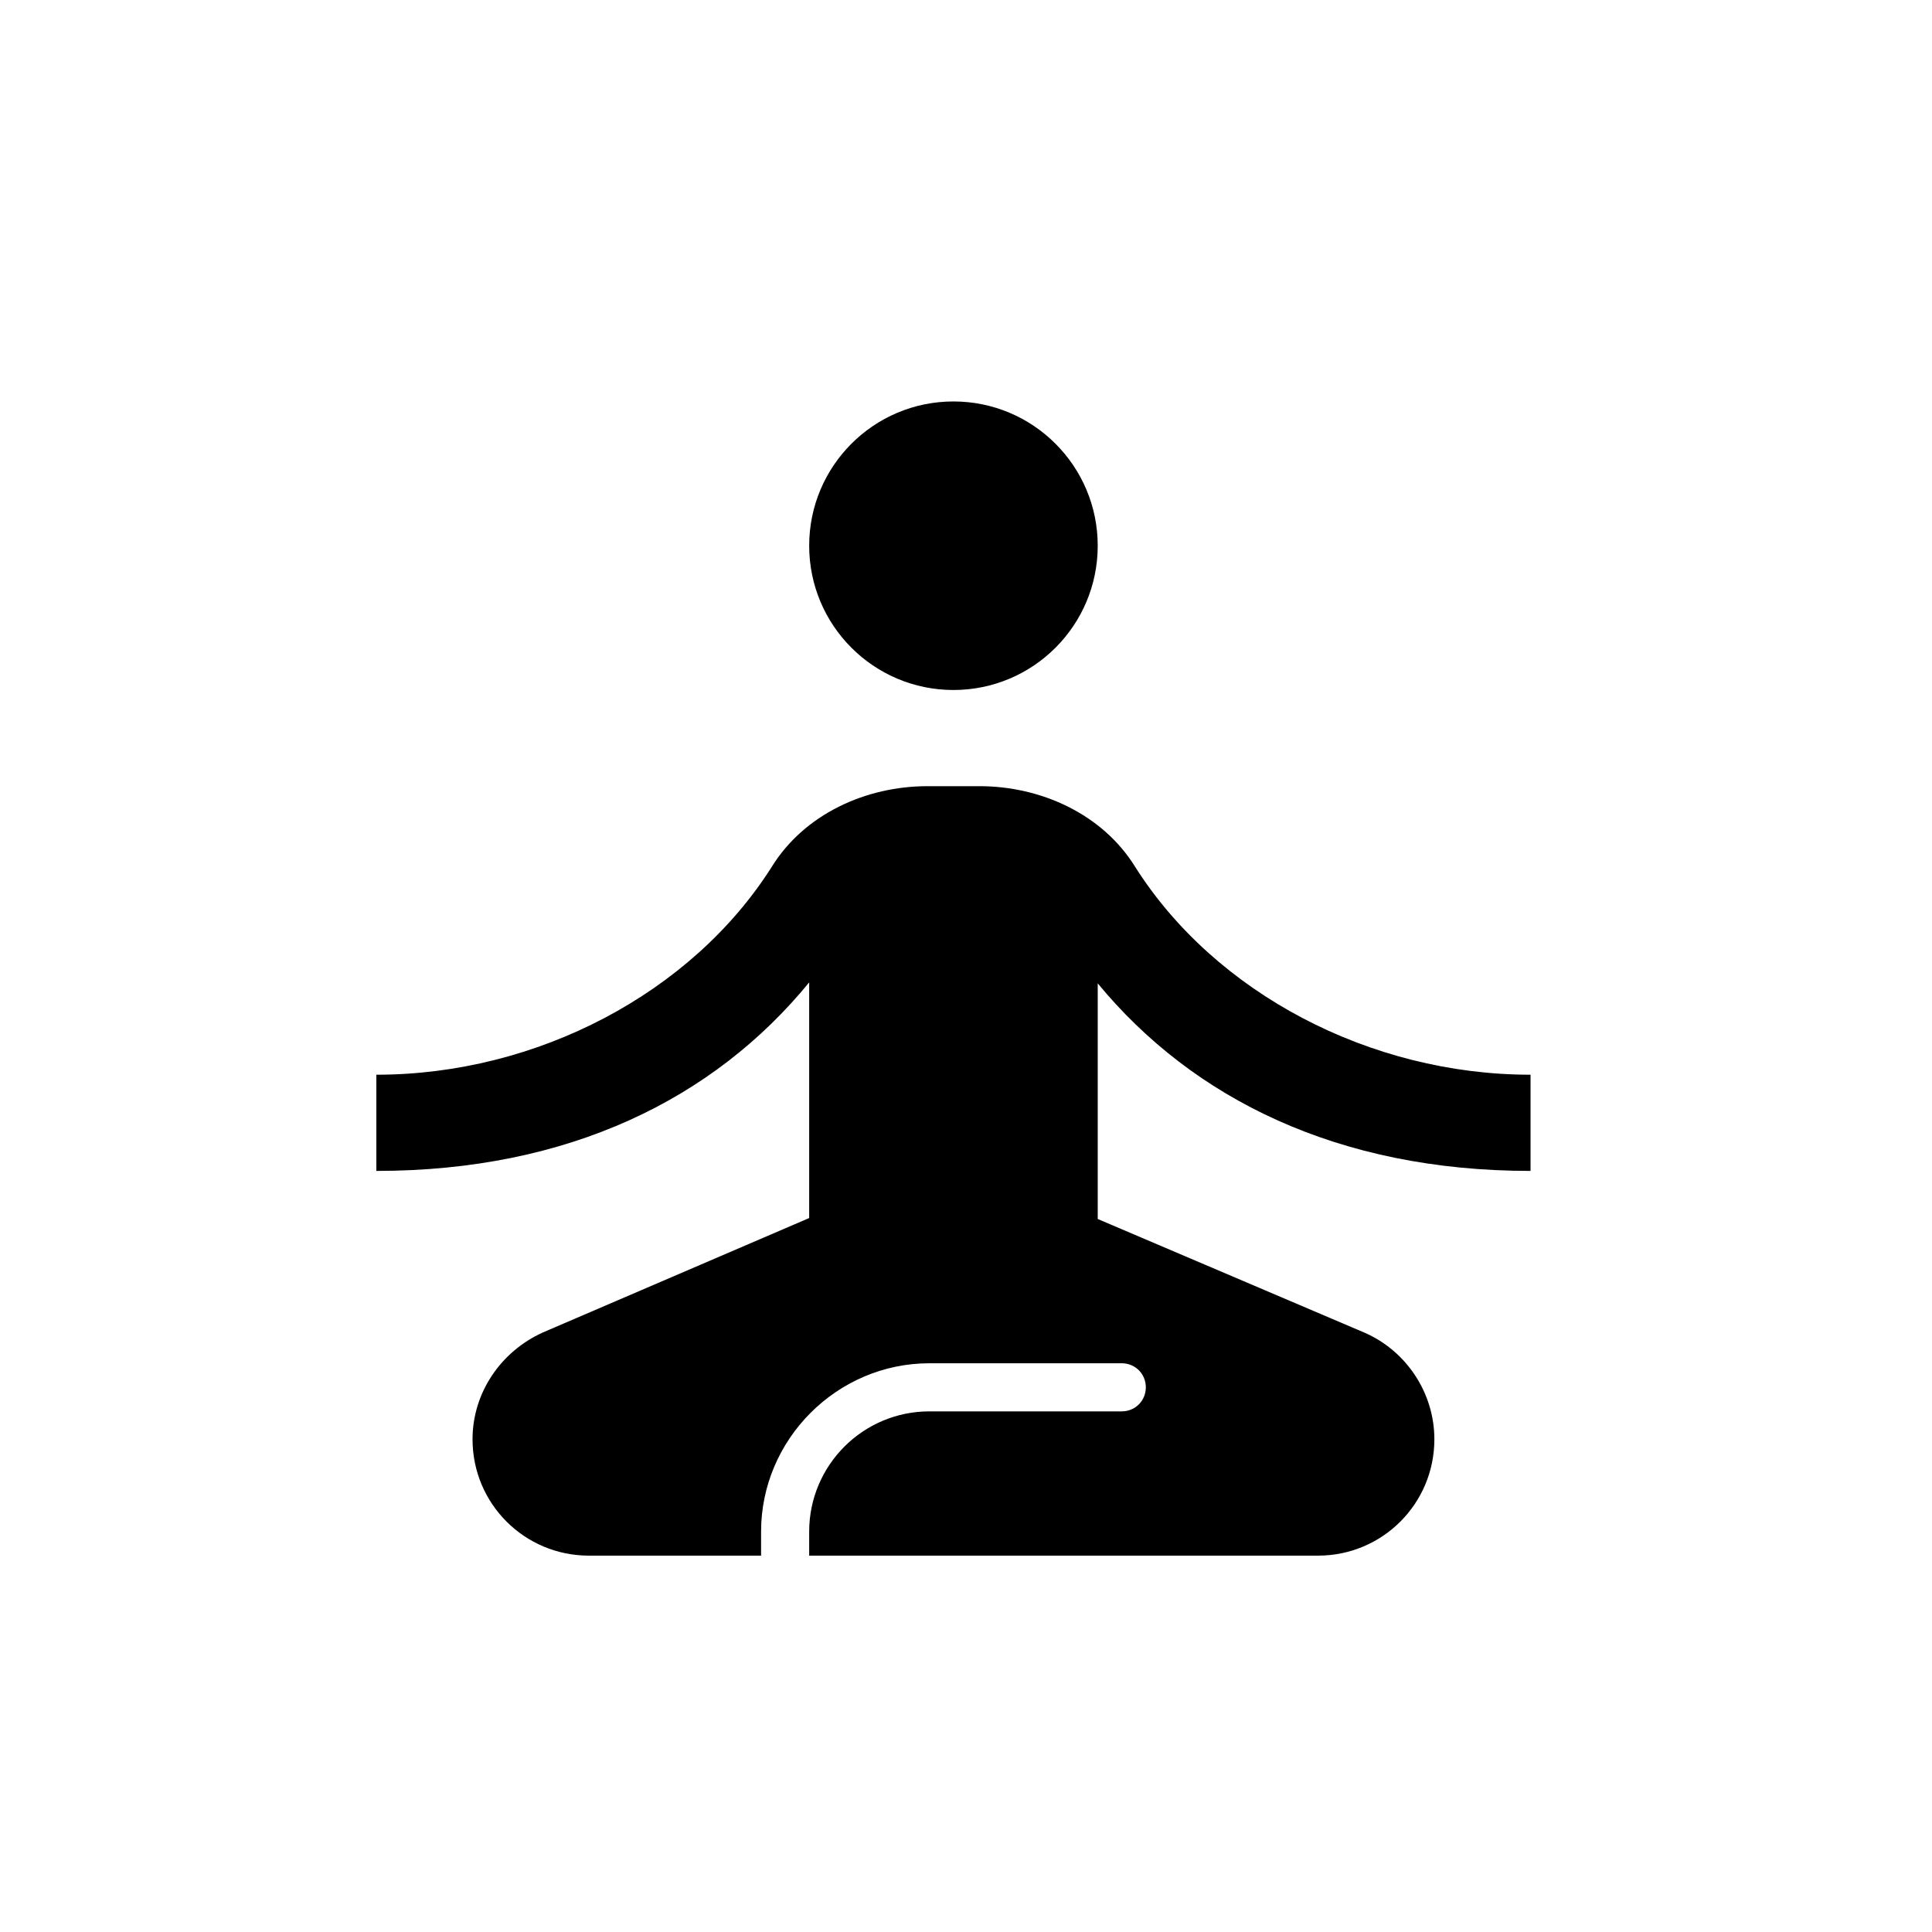 <svg xmlns="http://www.w3.org/2000/svg" width="77" height="77" viewBox="0 0 77 77">
    <defs>
        <filter id="u8y2tdf6va" color-interpolation-filters="auto">
            <feColorMatrix in="SourceGraphic" values="0 0 0 0 0.604 0 0 0 0 0.635 0 0 0 0 0.675 0 0 0 1 0"/>
        </filter>
    </defs>
    <g fill="none" fill-rule="evenodd">
        <g>
            <g>
                <g filter="url(#u8y2tdf6va)" transform="translate(-920 -521) translate(490 142) translate(400 354)">
                    <g>
                        <path d="M0 0H77V77H0z" transform="translate(30 25)"/>
                        <g fill="#000" fill-rule="nonzero" transform="translate(30 25) translate(15 16)">
                            <circle cx="23" cy="5.75" r="5.75"/>
                            <path d="M46 30.667v-3.834c-6.402 0-12.573-3.258-15.755-8.28-1.303-2.108-3.757-3.22-6.21-3.22h-2.07c-2.453 0-4.907 1.112-6.21 3.22-3.182 5.022-9.353 8.28-15.755 8.28v3.834c7.667 0 13.455-2.875 17.25-7.514v9.392L6.632 37.107c-1.687.766-2.799 2.415-2.799 4.255C3.833 43.93 5.903 46 8.472 46h6.861v-.958c0-3.68 3.029-6.709 6.709-6.709h7.666c.537 0 .959.422.959.959 0 .536-.422.958-.959.958h-7.666c-2.645 0-4.792 2.147-4.792 4.792V46h20.278c2.569 0 4.639-2.07 4.639-4.638 0-1.84-1.112-3.527-2.799-4.255L28.75 32.583v-9.391c3.795 4.6 9.583 7.475 17.25 7.475z"/>
                        </g>
                    </g>
                </g>
            </g>
        </g>
    </g>
</svg>
